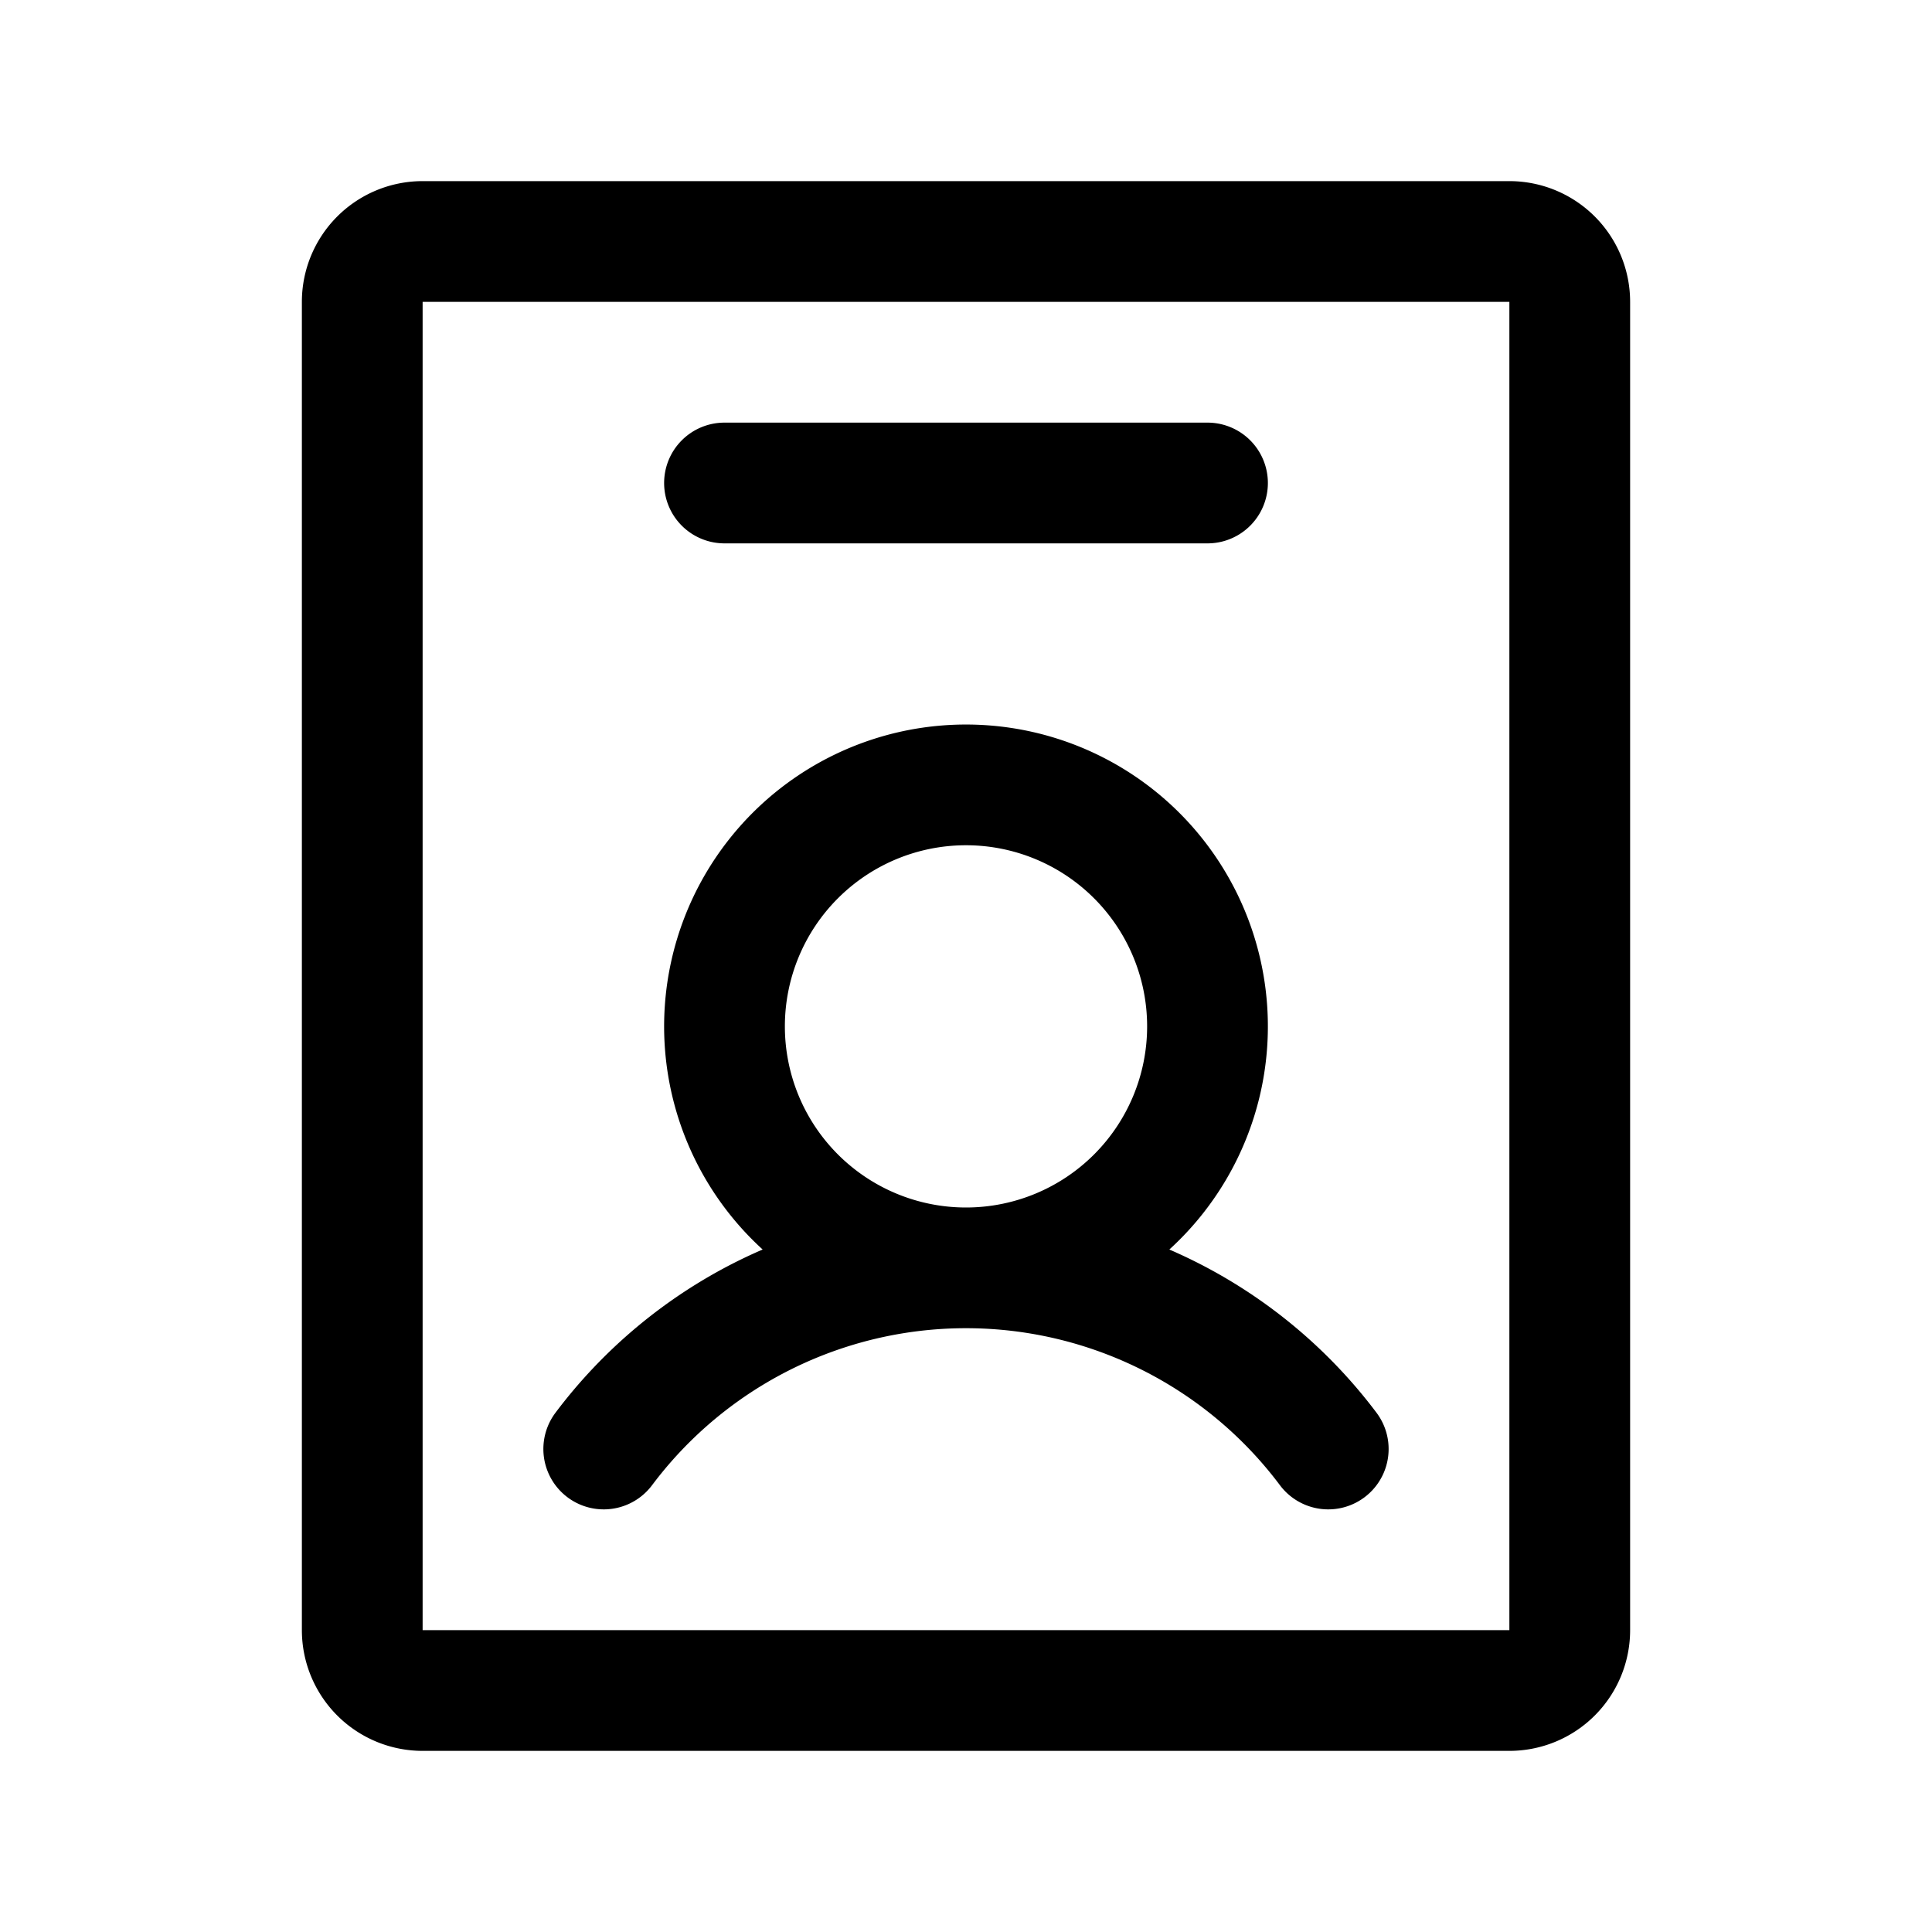 <svg xmlns="http://www.w3.org/2000/svg" width="24" height="24" fill="none" viewBox="0 0 24 24"><path fill="#000" fill-rule="evenodd" d="M3.75 3.75a1.5 1.5 0 0 1 1.5-1.5h13.5a1.5 1.5 0 0 1 1.5 1.5v16.5a1.5 1.5 0 0 1-1.5 1.5H5.25a1.5 1.5 0 0 1-1.5-1.5zm15 0H5.25v16.5h13.5zM8.25 6A.75.75 0 0 1 9 5.25h6a.75.75 0 0 1 0 1.5H9A.75.75 0 0 1 8.25 6M12 10.5a2.25 2.25 0 1 0 0 4.5 2.25 2.25 0 0 0 0-4.5m2.526 5.022a3.75 3.75 0 1 0-5.052 0q-.165.071-.325.151A6.4 6.4 0 0 0 6.9 17.55a.75.75 0 1 0 1.2.9 4.874 4.874 0 0 1 7.8 0 .75.75 0 1 0 1.2-.9 6.4 6.4 0 0 0-2.574-2.028" clip-rule="evenodd"/></svg>